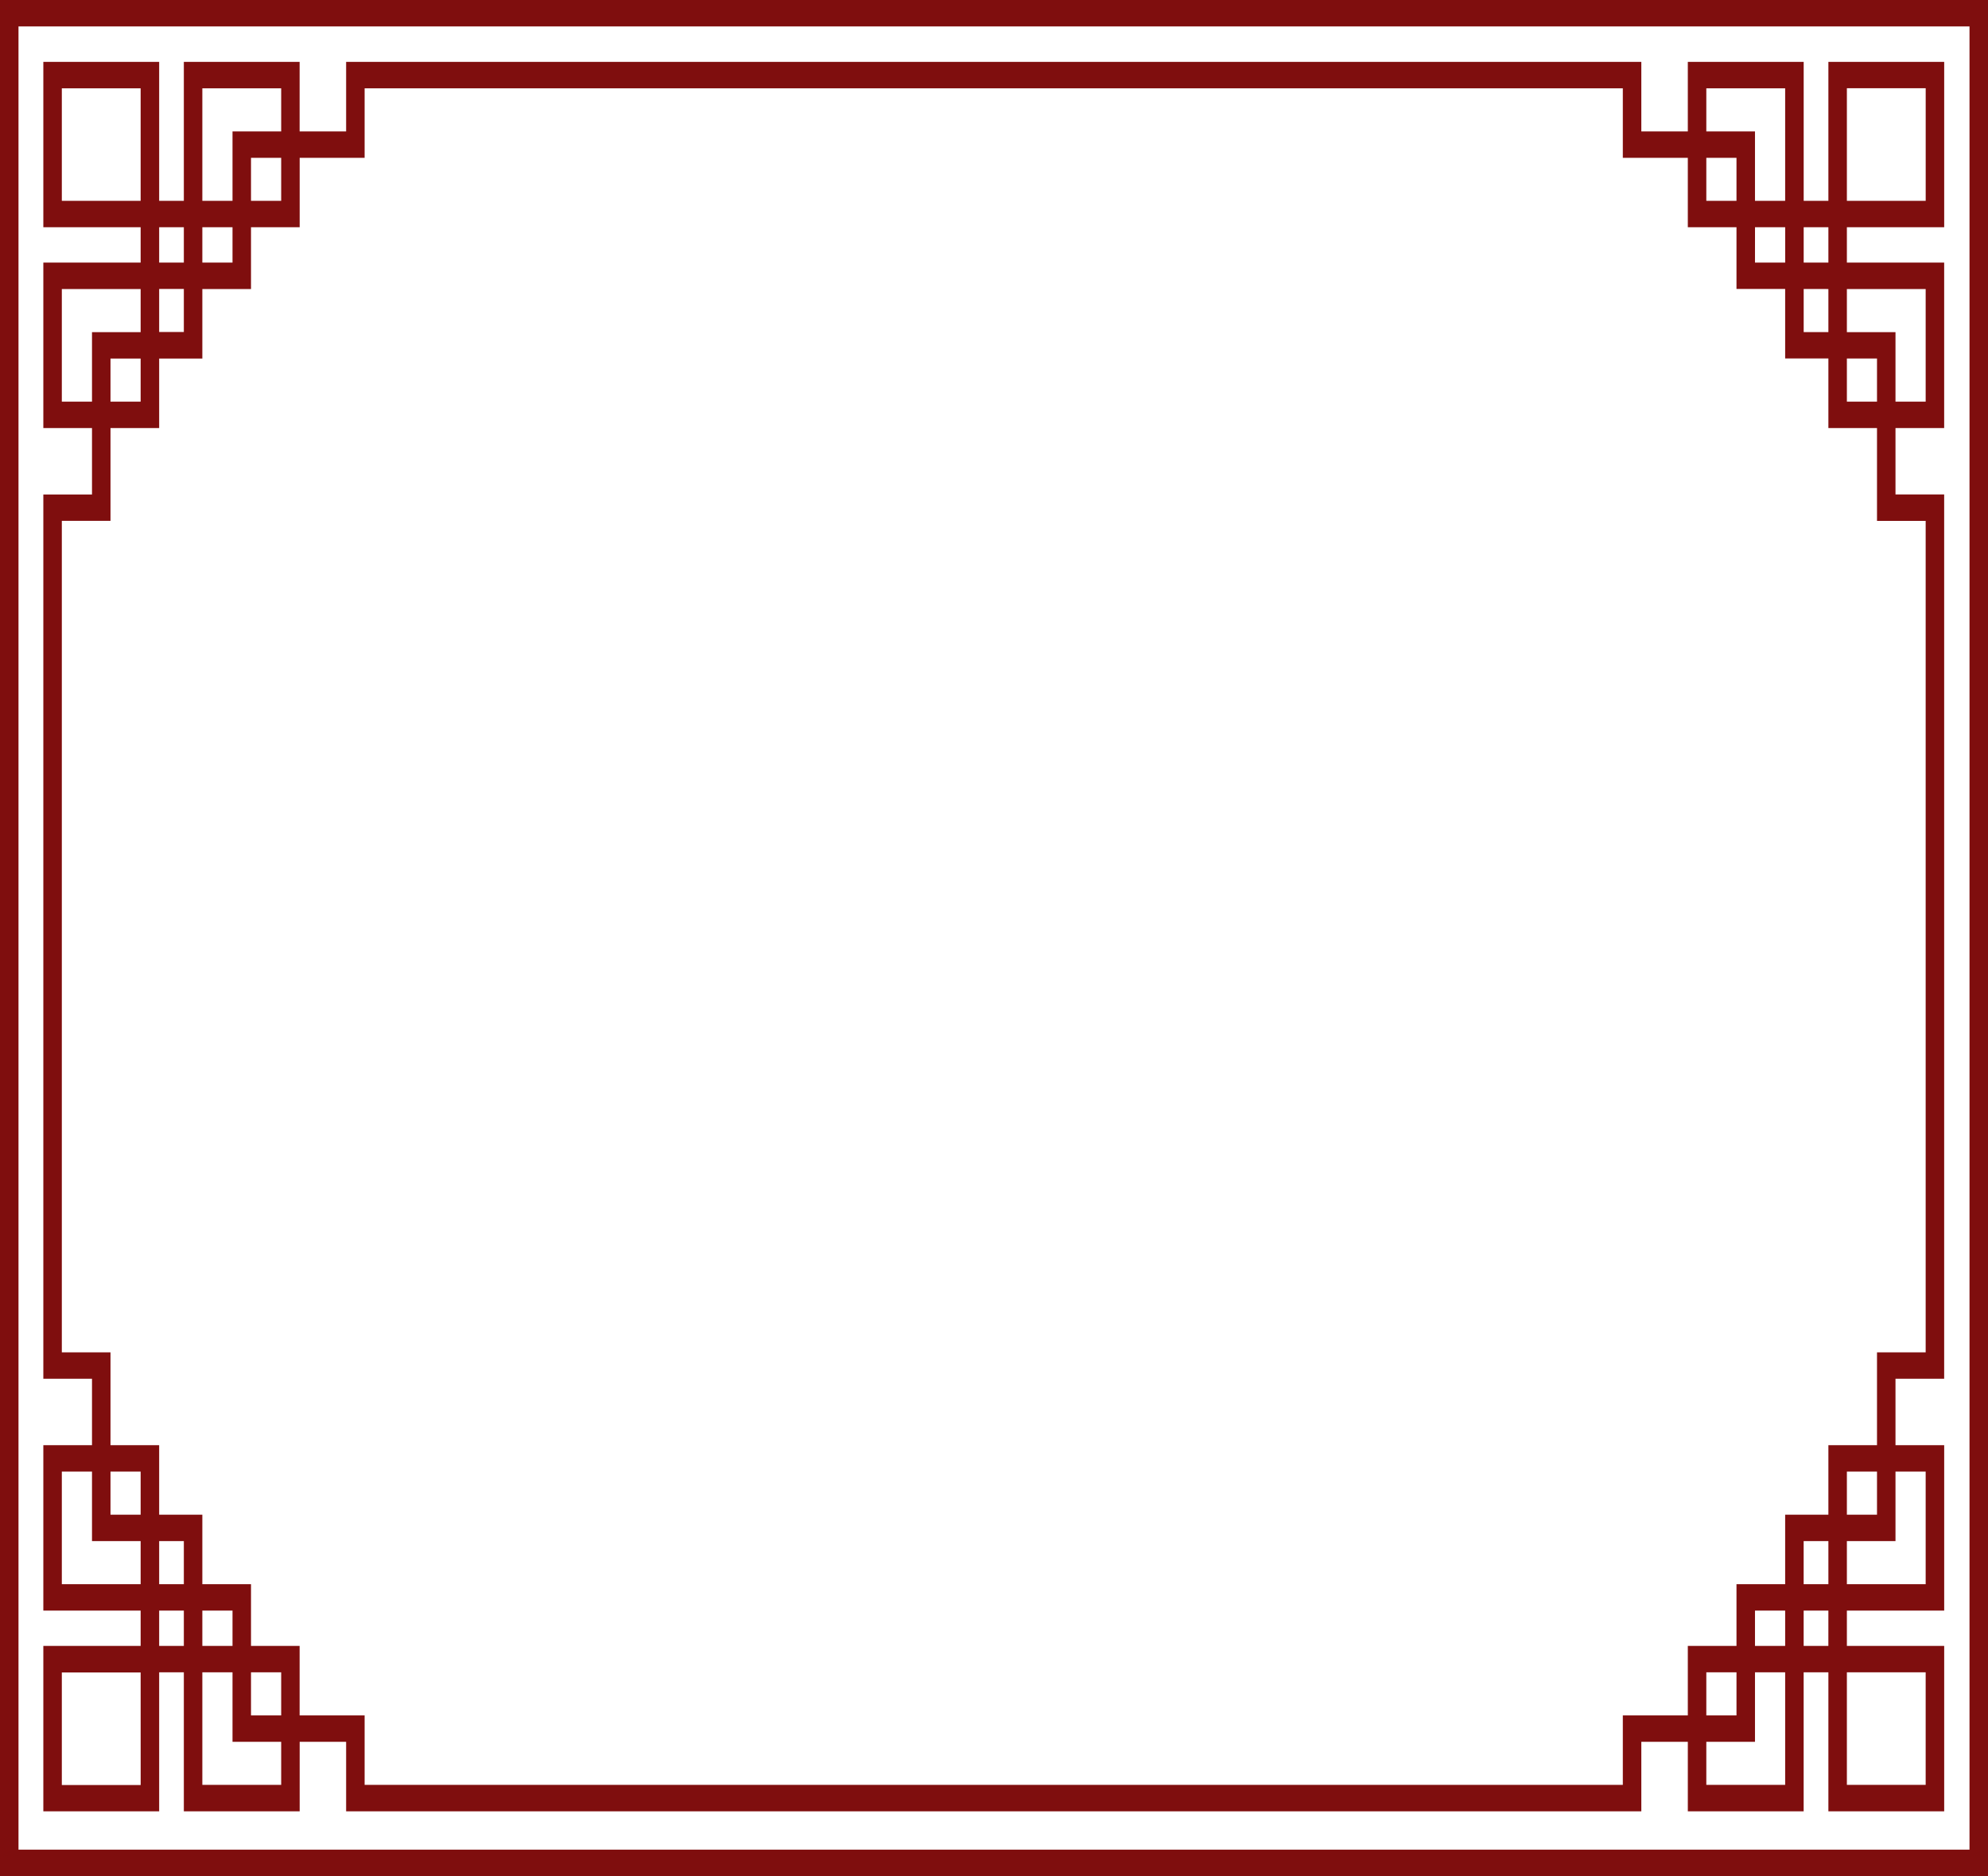 <svg xmlns="http://www.w3.org/2000/svg" viewBox="0 0 752.41 710"><defs><style>.cls-1{fill:#7f0e0e;}</style></defs><g id="Layer_2" data-name="Layer 2"><g id="Layer_1-2" data-name="Layer 1"><path class="cls-1" d="M0,0V710H752.41V0ZM745.41,700H7V10H745.41Z"/><path class="cls-1" d="M60.24,632.89h9.34v52.6h43.84v-26.3H131v26.3H621.2v-26.3h17.6v26.3h43.84v-52.6H692v52.6h43.83v-62.6H699V609.54h36.83V546.93H717.4V521.8h18.42V187.12H717.4V162h18.42V99.38H699V86h36.83V23.42H692V76h-9.35V23.42H638.8V49.73H621.2V23.42H131V49.73h-17.6V23.42H69.58V76H60.24V23.42H16.4V86H53.23V99.38H16.4V162H34.82v25.14H16.4V521.8H34.82v25.13H16.4v62.61H53.23v13.35H16.4v62.6H60.24Zm46.18,42.6H76.58v-42.6H88v26.3h18.42ZM88,622.89H76.58V609.54H88Zm18.42,26.3H95v-16.3h11.42Zm569.22,26.3H645.8v-16.3h18.42v-26.3h11.42Zm-29.84-26.3v-16.3h11.42v16.3Zm18.42-26.3V609.54h11.42v13.35H664.22Zm64.6,10v42.6H699v-42.6Zm-36.83-10h-9.35V609.54H692Zm0-23.35h-9.35V583.23H692v16.31Zm36.83-42.61v42.61H699V583.23H717.4v-26.3ZM699,573.23v-16.3H710.4v16.3ZM715.7,109.38h13.12V152H717.4v-26.3H699v-16.3ZM699,135.68H710.4V152H699Zm-16.35-26.3H692v16.3h-9.35Zm16.35-76h29.83V76H699ZM692,86V99.38h-9.35V86Zm-27.77,0h11.42V99.38H664.22ZM645.8,33.42h29.84V76H664.22V49.73H645.8Zm0,26.31h11.42V76H645.8ZM76.58,33.42h29.84V49.73H88V76H76.58Zm29.84,26.31V76H95V59.73ZM88,86V99.38H76.58V86H88ZM23.4,76V33.42H53.23V76ZM60.24,86h9.34V99.38H60.24Zm0,23.35h9.34v16.3H60.24v-16.3ZM23.4,152v-42.6H53.23v16.3H34.82V152Zm29.83-16.3V152H41.82v-16.3ZM23.4,511.8V197.12H41.82V162H60.24v-26.3H76.58v-26.3H95V86h18.42V59.73H138V33.42H614.2V59.73h24.6V86h18.42v23.35h18.42v26.3H692V162H710.4v35.14h18.42V511.8H710.4v35.13H692v26.3H675.64v26.31H657.22v23.35H638.8v26.3H614.2v26.3H138v-26.3h-24.6v-26.3H95V599.54H76.58V573.23H60.24v-26.3H41.82V511.8Zm36.84,71.43h9.34v16.31H60.24V583.23Zm-18.42-26.3H53.23v16.3H41.82Zm-5.3,42.61H23.4V556.93H34.82v26.3H53.23v16.31Zm23.72,10h9.34v13.35H60.24Zm-7,66H23.4v-42.6H53.23Z"/></g></g></svg>